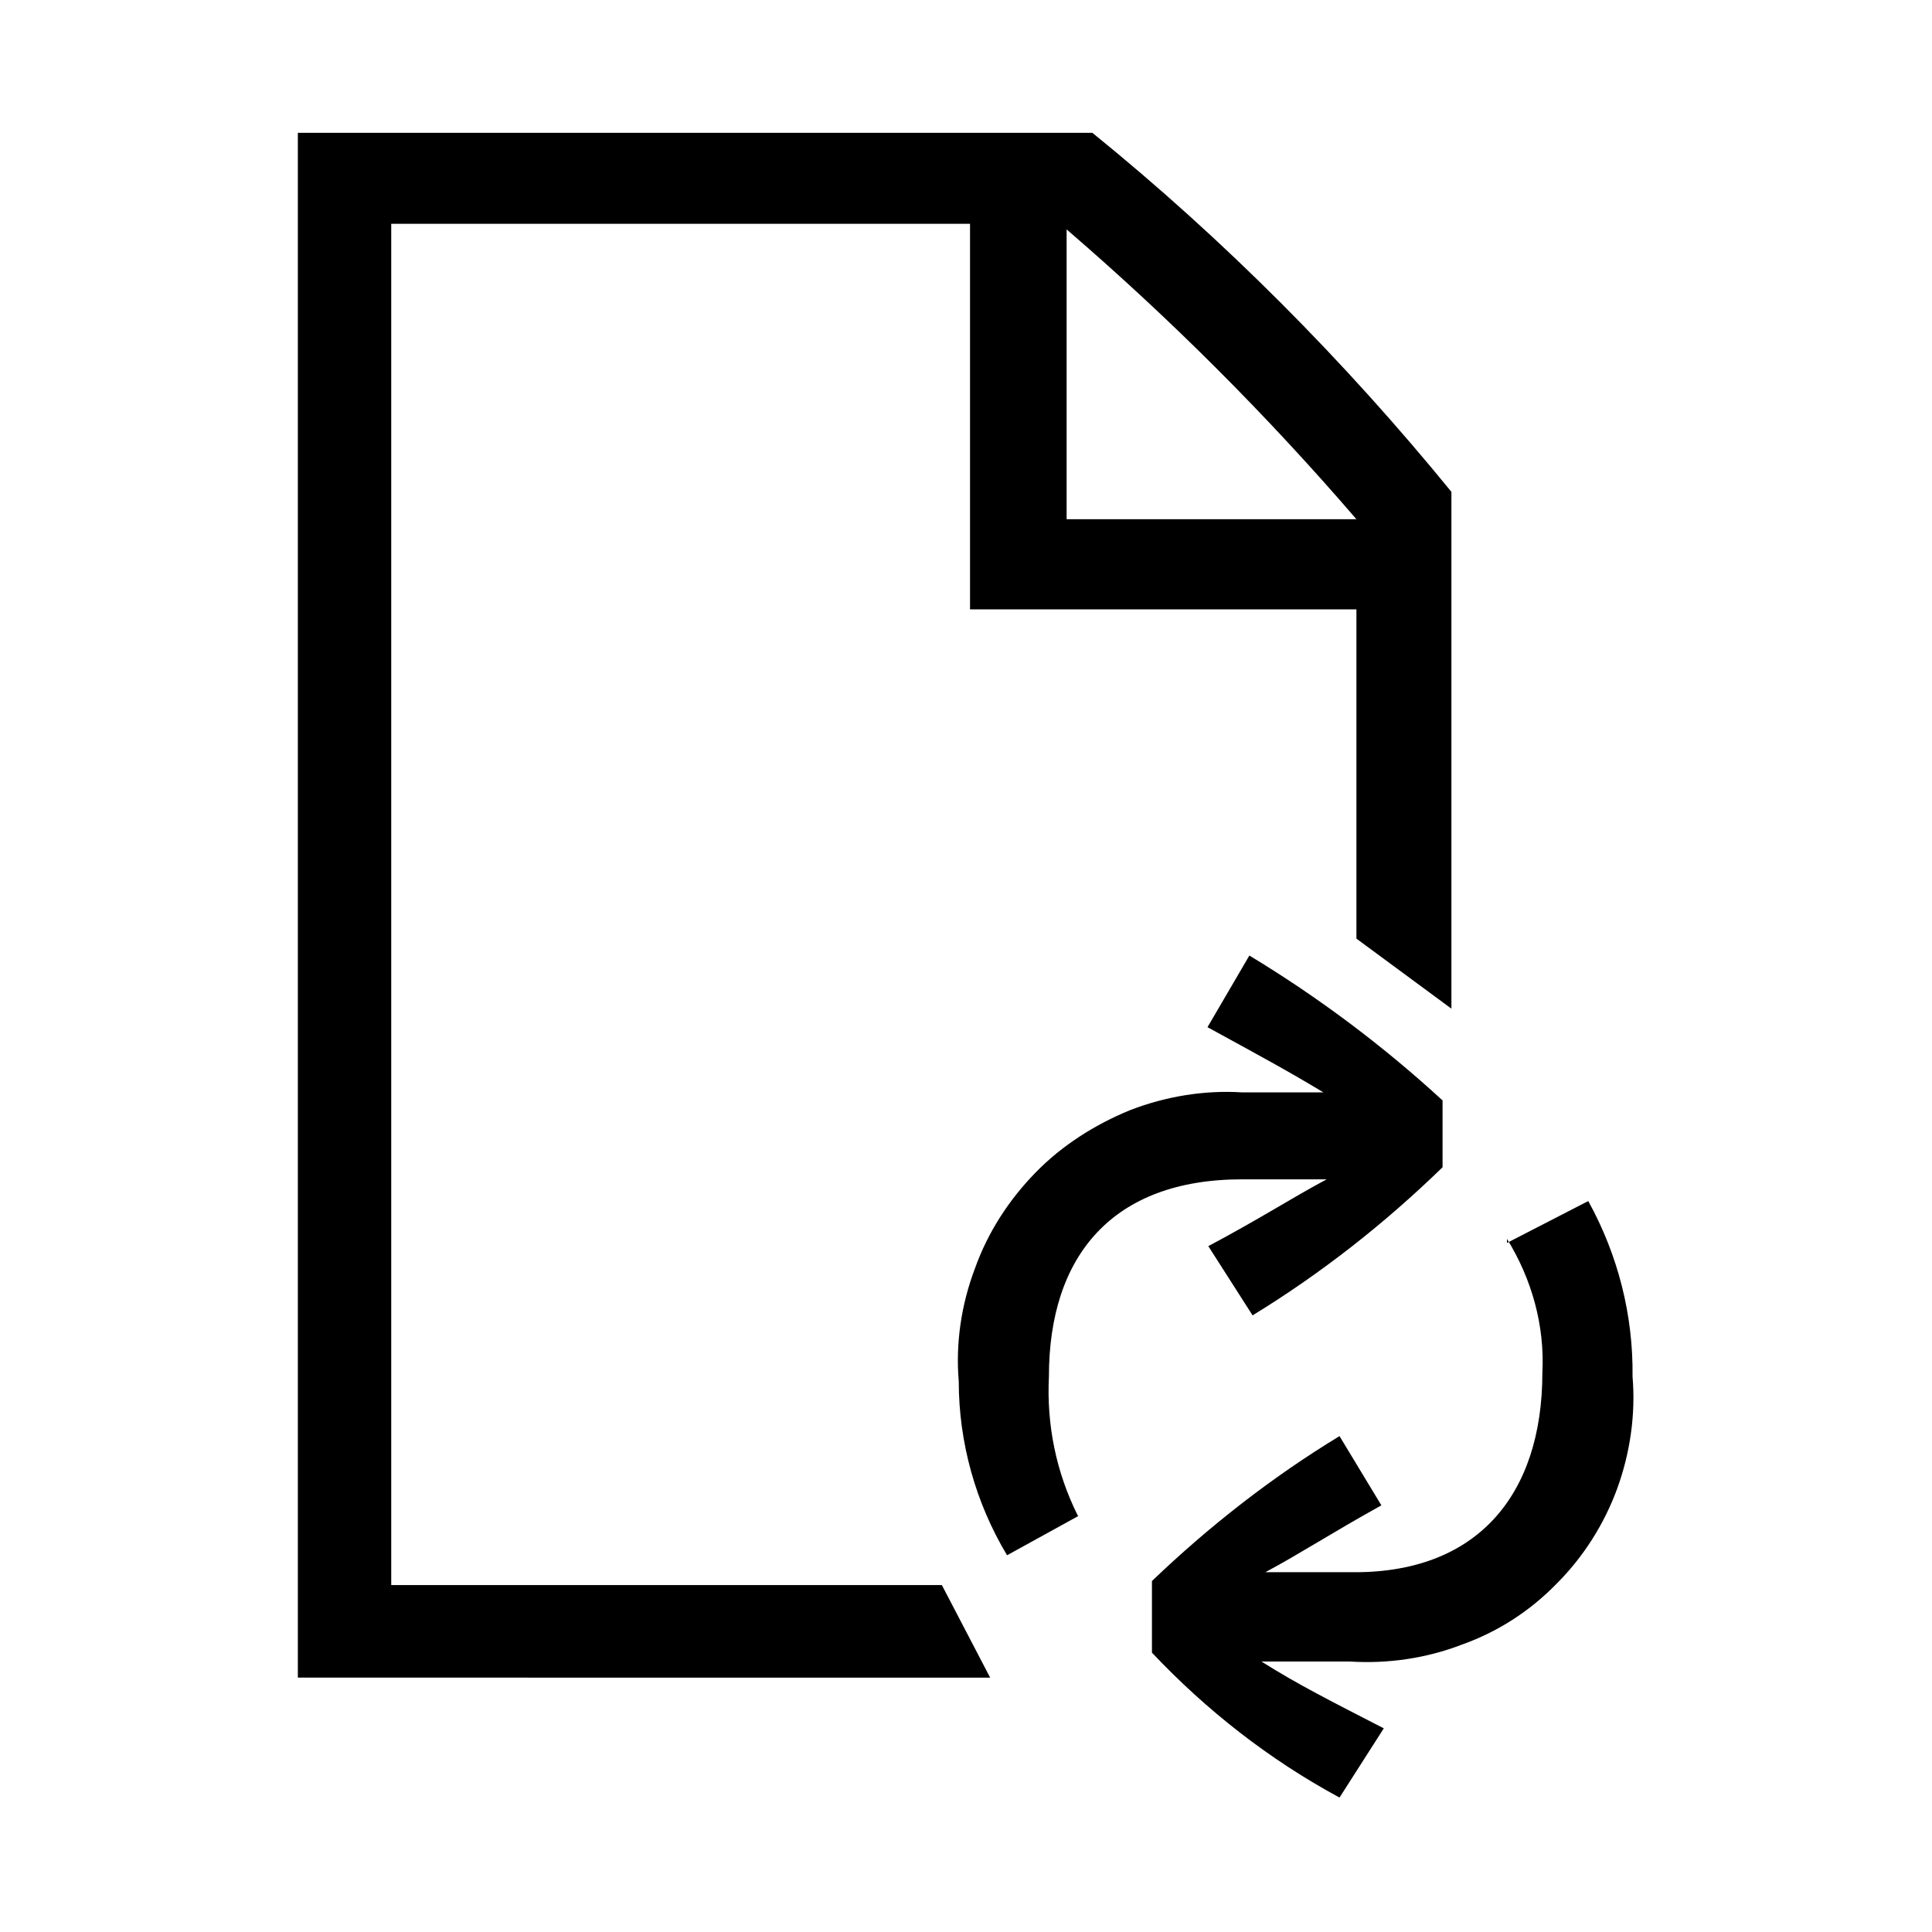 <?xml version="1.0" encoding="UTF-8"?><svg xmlns="http://www.w3.org/2000/svg" width="24" height="24" viewBox="0 0 24 24"><defs><style>.c{fill:none;}</style></defs><g id="a"><rect class="c" width="24" height="24"/></g><g id="b"><path d="M16.85,11.66V7.57h-4.8V2.78H4.86V19.69h6.84l.6,1.15H3.7V1.65H13.57c1.64,1.33,3.13,2.83,4.46,4.46v6.42l-1.18-.87Zm-3.45,7.17l-.89,.49c-.39-.65-.6-1.4-.6-2.16-.04-.47,.03-.95,.2-1.4,.16-.45,.42-.85,.75-1.19,.33-.34,.74-.6,1.18-.78,.44-.17,.92-.25,1.39-.22h1.01c-.43-.26-.8-.46-1.44-.81l.52-.89c.86,.52,1.66,1.12,2.4,1.8v.83c-.72,.7-1.51,1.32-2.36,1.84l-.55-.86c.64-.34,1.04-.6,1.47-.83h-1.05c-1.61,0-2.4,.95-2.4,2.45-.03,.6,.09,1.19,.36,1.73h0Zm3.45-12.38c-1.11-1.29-2.31-2.49-3.6-3.6v3.6h3.6Zm1.87,8.99l1.01-.52c.37,.67,.56,1.42,.55,2.18,.04,.47-.03,.95-.19,1.39-.16,.44-.42,.85-.75,1.18-.33,.34-.73,.6-1.18,.76-.44,.17-.92,.24-1.39,.21h-1.1c.46,.29,.86,.49,1.52,.83l-.55,.86c-.87-.47-1.65-1.08-2.33-1.8v-.89c.71-.68,1.49-1.29,2.33-1.8l.52,.86c-.63,.35-1.01,.6-1.44,.83h1.04c1.58,.03,2.4-.95,2.4-2.48,.03-.58-.13-1.16-.44-1.66h0Z"/></g></svg>